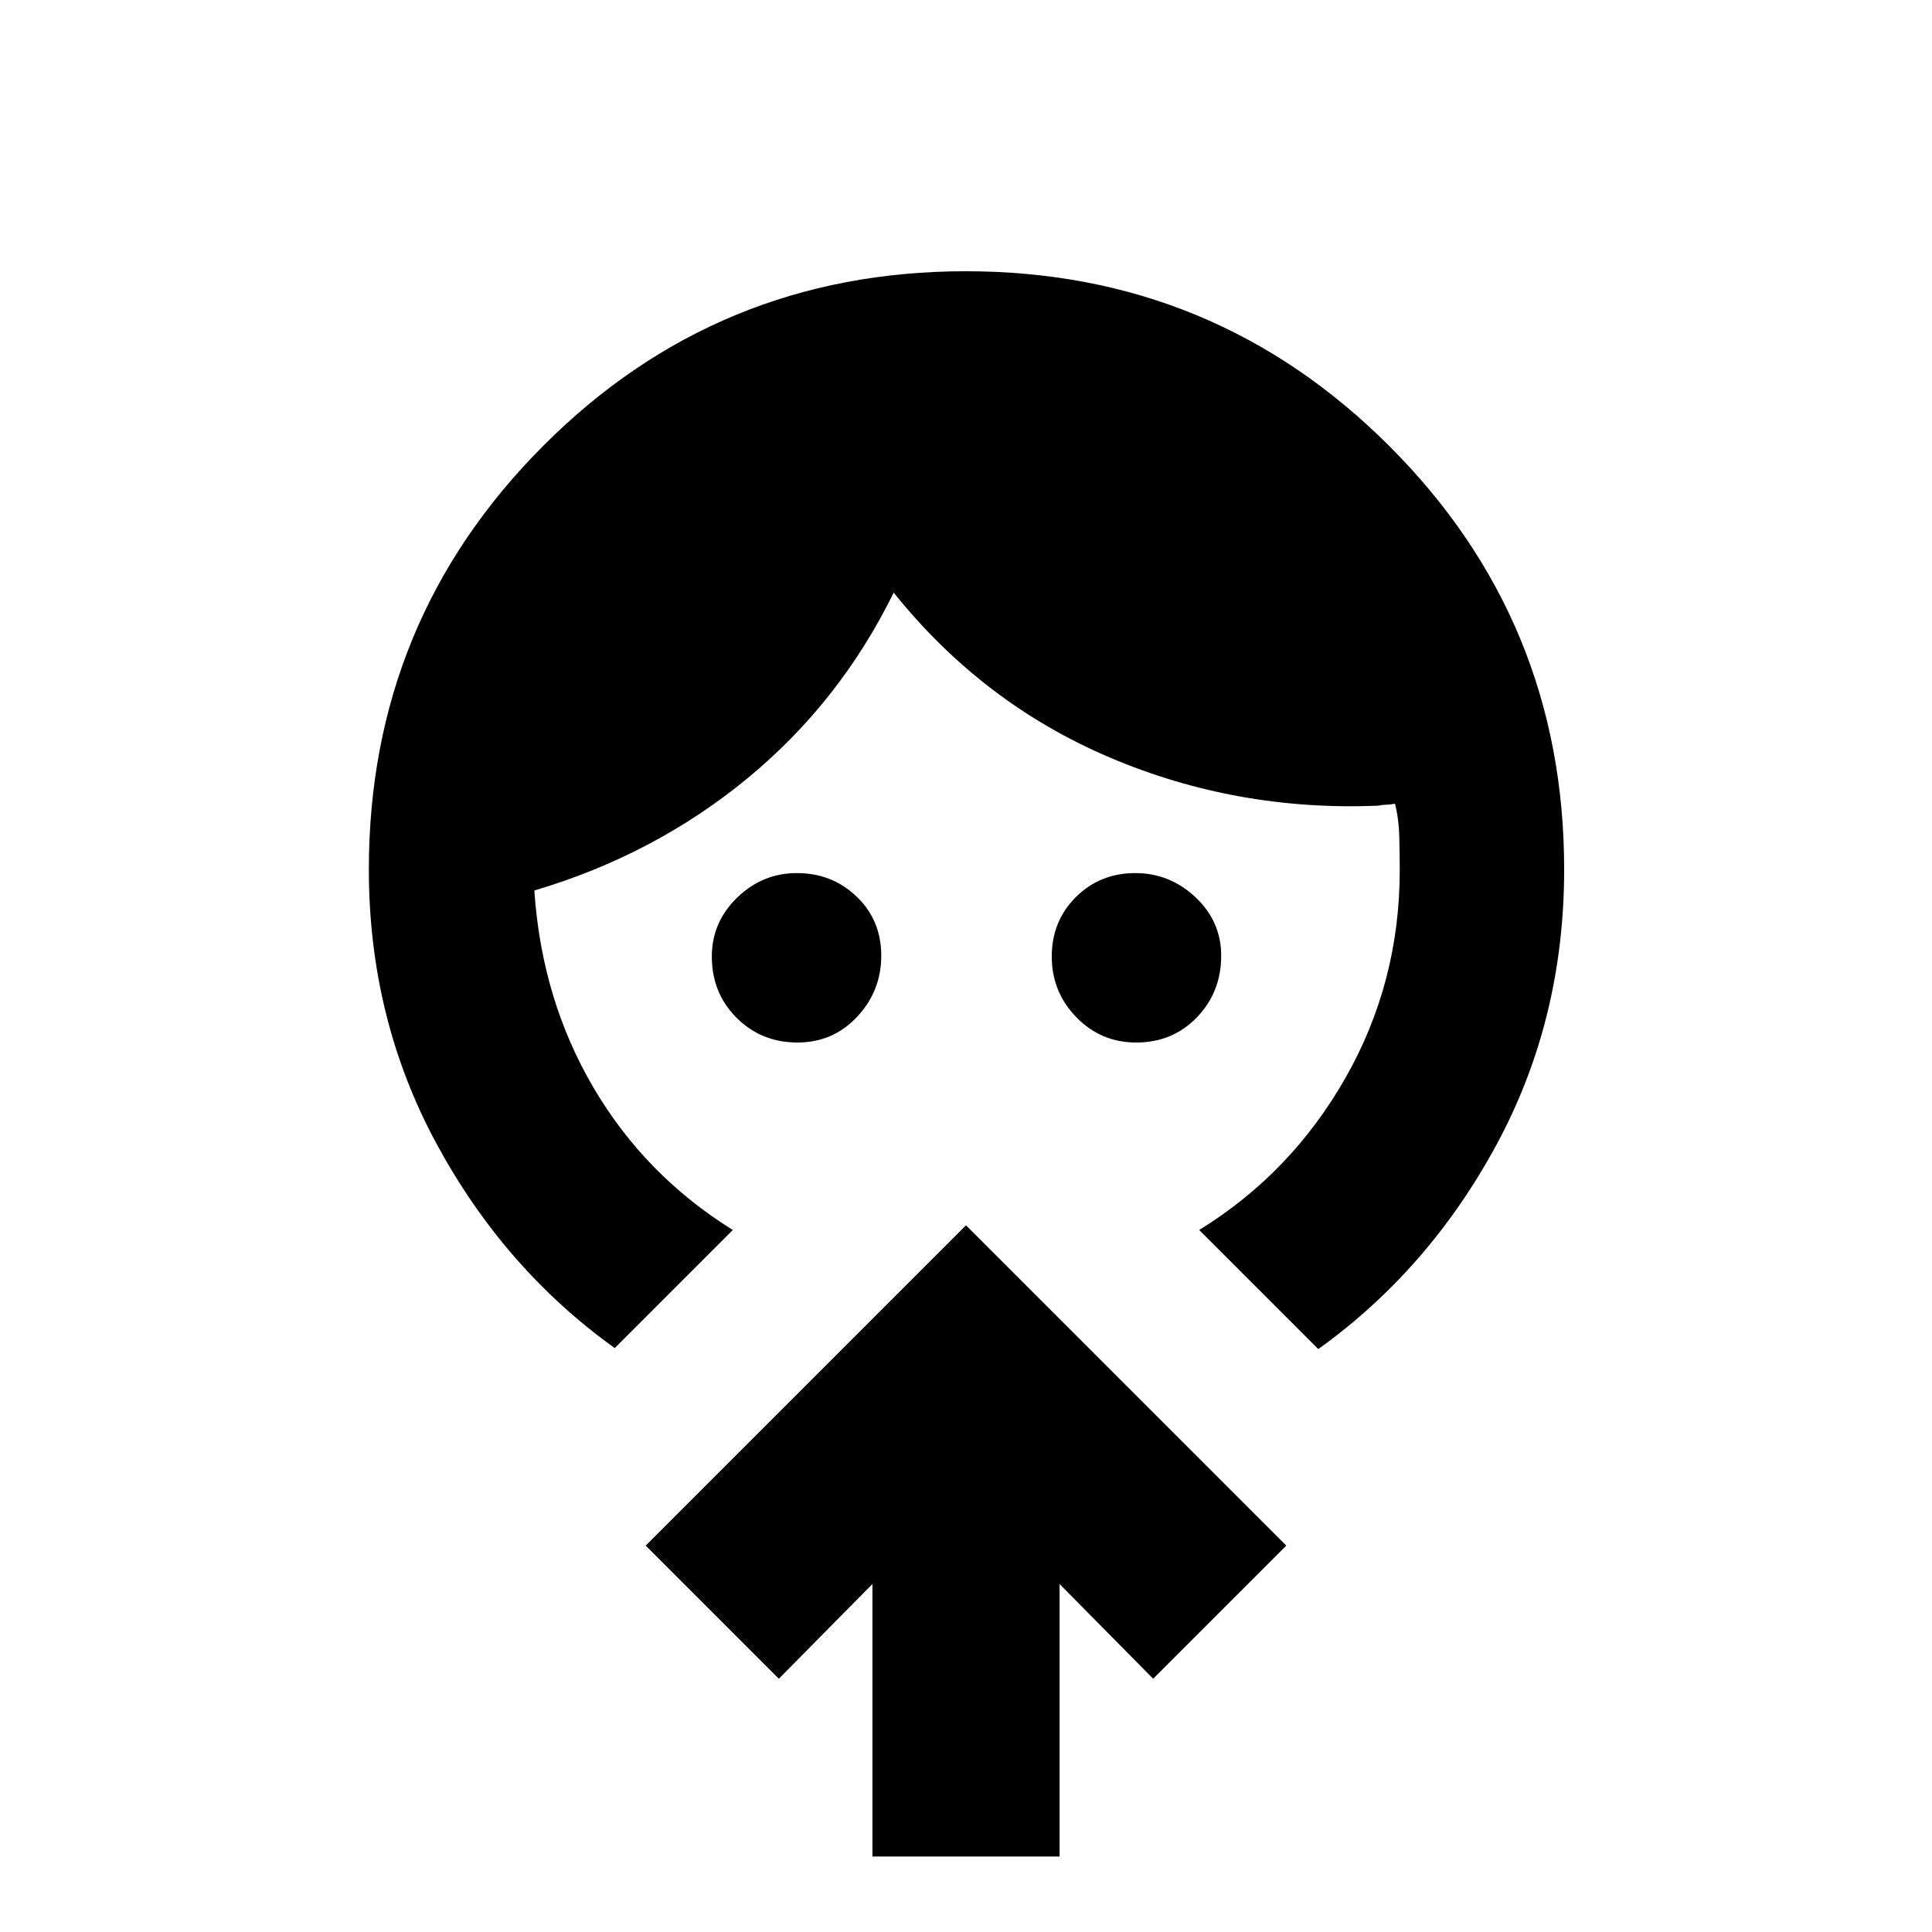 <svg xmlns="http://www.w3.org/2000/svg" height="20" viewBox="0 -960 960 960" width="20"><path d="M396.32-441.98q-18.07 0-30.35-12.31-12.27-12.32-12.27-30.39 0-17.09 12.58-29.29t29.66-12.2q17.57 0 29.76 11.72 12.19 11.73 12.19 29.31t-11.99 30.37q-11.99 12.79-29.58 12.79Zm168.28 0q-17.59 0-29.79-12.58t-12.2-30.16q0-17.58 11.98-29.52 11.97-11.93 29.55-11.93 17.08 0 29.87 11.99 12.79 11.99 12.79 29.08 0 18.07-12.06 30.6-12.06 12.52-30.14 12.52Zm-200.47 93.15-58.67 58.68q-54.87-39.33-88.53-101.49-33.65-62.17-33.65-136.36 0-123.55 86.56-210.38 86.56-86.84 210.07-86.84 123.5 0 210.41 86.84 86.9 86.83 86.9 210.38 0 74.69-33.65 136.86-33.66 62.16-88.53 101.49l-59.17-59.18q45.67-28.13 72.66-75.53 26.99-47.4 26.99-103.21 0-8.01-.22-16.76-.21-8.75-2.15-16.32-2.5.5-4.25.5t-4.25.5q-70.19 2.87-133.32-24-63.13-26.87-107.26-81.87-26.7 54.43-72.8 92.37-46.1 37.93-105.73 55.63v.5q3.76 53.98 29.44 97.59 25.67 43.6 69.15 70.6ZM433.5-37.5v-135.41L387-125.85 320.85-192 480-351.15 639.15-192 573-125.85l-46.5-47.06V-37.5h-93Z"/></svg>